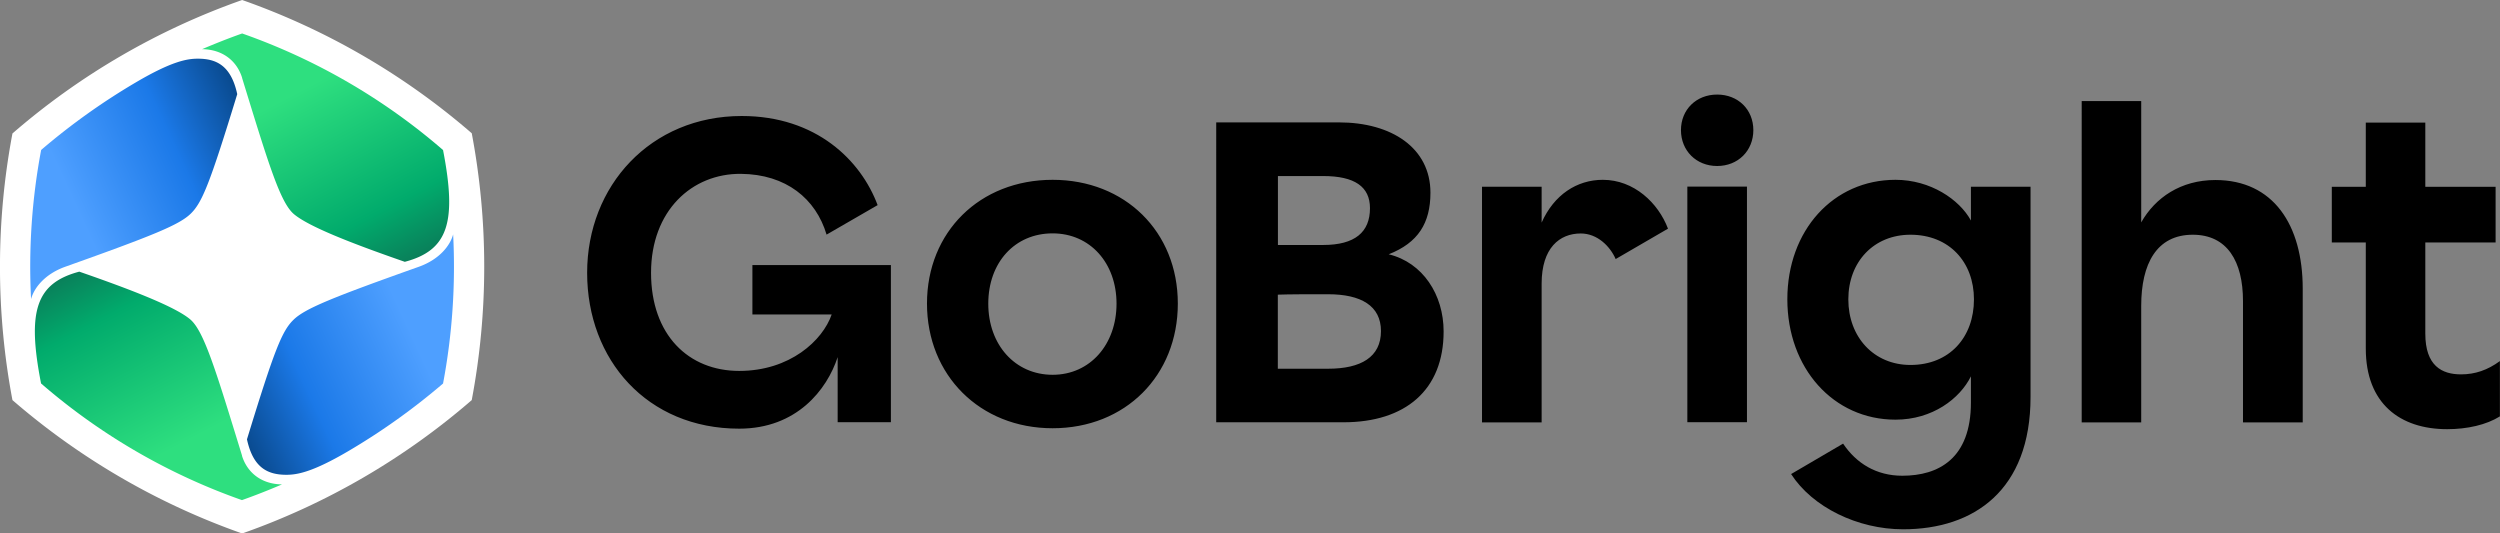 <?xml version="1.0" ?>
<svg xmlns="http://www.w3.org/2000/svg" viewBox="0 0 239 51">
	<rect x="0" y="0" width="239" height="51" fill="#808080" stroke="none"/>
	<defs>
		<linearGradient id="gradient-header-a" x1="26.34" y1="51.01" x2="41.63" y2="21.99" gradientTransform="matrix(1 0 0 -1 0 52)" gradientUnits="userSpaceOnUse">
			<stop offset=".24" stop-color="#2edf7f"/>
			<stop offset=".66" stop-color="#01ab6c"/>
			<stop offset="1" stop-color="#125448"/>
		</linearGradient>
		<linearGradient id="gradient-header-b" x1="19.94" y1="1.99" x2="4.65" y2="31.02" gradientTransform="matrix(1 0 0 -1 0 52)" gradientUnits="userSpaceOnUse">
			<stop offset=".24" stop-color="#2edf7f"/>
			<stop offset=".67" stop-color="#01ab6c"/>
			<stop offset="1" stop-color="#125448"/>
		</linearGradient>
		<linearGradient id="gradient-header-c" x1="46.51" y1="22.93" x2="17.34" y2="9.48" gradientTransform="matrix(1 0 0 -1 0 52)" gradientUnits="userSpaceOnUse">
			<stop offset=".24" stop-color="#4e9fff"/>
			<stop offset=".59" stop-color="#1b79e8"/>
			<stop offset=".95" stop-color="#00315f"/>
		</linearGradient>
		<linearGradient id="gradient-header-d" x1="-.23" y1="30.08" x2="28.94" y2="43.53" gradientTransform="matrix(1 0 0 -1 0 52)" gradientUnits="userSpaceOnUse">
			<stop offset=".24" stop-color="#4e9fff"/>
			<stop offset=".58" stop-color="#1b79e8"/>
			<stop offset=".95" stop-color="#00315f"/>
		</linearGradient>
	</defs>
	<path d="M160.7 12.44c0-1.96 1.46-3.4 3.46-3.4s3.46 1.43 3.46 3.4-1.46 3.43-3.46 3.43-3.46-1.47-3.46-3.43zm.61 5.4h5.7v22.52h-5.7V17.84zm-76.15 7.5H71.93v4.72h7.58c-.86 2.49-3.99 5.4-8.84 5.4s-8.43-3.44-8.43-9.38 3.91-9.5 8.59-9.46c4.32.04 7.17 2.38 8.19 5.81l4.88-2.82c-1.59-4.27-5.86-8.52-12.99-8.52-8.71 0-14.78 6.67-14.78 14.99s5.74 14.9 14.54 14.9c5.5 0 8.39-3.73 9.41-6.84v6.22h5.09V25.33zm15.47-8.15c-6.97 0-12.01 4.99-12.01 11.83s5.05 11.92 12.01 11.92 11.97-5.04 11.97-11.92-5.05-11.83-11.97-11.83zm0 5.12c3.58 0 6.11 2.83 6.11 6.72s-2.52 6.8-6.11 6.8-6.15-2.87-6.15-6.8 2.53-6.72 6.15-6.72zm37.38 9.38c0 5.61-3.67 8.68-9.57 8.68h-12.17V11.7H128c5.05 0 8.75 2.45 8.75 6.72 0 2.91-1.18 4.79-3.99 5.89 3.26.79 5.25 3.86 5.25 7.38zm-15.84-14.86v6.59h4.32c3.05 0 4.48-1.23 4.48-3.52 0-2.05-1.46-3.07-4.48-3.07h-4.32zm9.85 14.82c0-2.42-1.91-3.52-5.05-3.52-2 0-3.71 0-4.81.04v7.08h4.81c3.13 0 5.05-1.11 5.05-3.6zm22.43-6.88l5.01-2.91c-.93-2.46-3.25-4.67-6.23-4.67-2.48 0-4.67 1.43-5.85 4.09v-3.43h-5.7v22.53h5.7V27.11c0-3.4 1.71-4.79 3.74-4.79 1.59 0 2.81 1.23 3.34 2.45zm39.67-6.92h-5.7v3.23c-1.1-2.01-3.87-3.89-7.21-3.89-5.95 0-10.34 4.83-10.34 11.42s4.4 11.51 10.34 11.51c3.54 0 6.15-2.01 7.21-4.14v2.5c0 5.37-3.1 7-6.56 7-2.49 0-4.4-1.19-5.66-3.07l-4.97 2.91c2.04 3.16 6.35 5.28 10.71 5.28 6.76 0 12.18-3.73 12.18-12.65v-20.1zm-11.48 4.59c3.71 0 6.07 2.62 6.07 6.18 0 3.61-2.32 6.27-6.07 6.27-3.5 0-5.94-2.67-5.94-6.27s2.44-6.18 5.94-6.18zm37.5 5.16v12.78h-5.71V28.79c0-3.81-1.51-6.35-4.8-6.35-3.46 0-4.93 2.78-4.93 6.8v11.14h-5.69V9.66h5.69v11.6c1.34-2.37 3.79-4.05 7.09-4.05 5.54 0 8.35 4.29 8.35 10.39zm18.85 12.2v-5.28c-1.18.86-2.36 1.27-3.72 1.27-1.83 0-3.41-.82-3.41-3.89v-8.72h6.72v-5.32h-6.72v-6.14h-5.69v6.14h-3.25v5.32h3.25v10.15c0 5.24 3.26 7.7 7.78 7.7 1.91 0 3.75-.41 5.05-1.23z" fill="#000"/>
	<path d="M45.1 38.24a68.757 68.757 0 000-25.5A67.898 67.898 0 0023.15 0 67.922 67.922 0 001.19 12.76a68.703 68.703 0 000 25.49A68.076 68.076 0 0023.15 51c8.05-2.83 15.5-7.16 21.96-12.76z" fill="#fff"/>
	<path d="M23.14 7.44c2.52 8.2 3.65 11.94 4.97 13.04 1.37 1.14 5.14 2.66 10.59 4.55 4.15-1.1 4.99-3.78 3.66-10.66v-.02l-.02-.02A59.41 59.41 0 0023.15 3.2c-1.28.45-2.56.96-3.83 1.5 2.07.03 3.36 1.22 3.83 2.75z" fill="url(#gradient-header-a)"/>
	<path d="M23.14 43.56c-2.52-8.2-3.65-11.94-4.97-13.04-1.37-1.14-5.14-2.66-10.59-4.55-4.15 1.1-5 3.78-3.66 10.66v.02l.02.02a59.436 59.436 0 0019.19 11.14c1.28-.45 2.56-.96 3.83-1.5-2.07-.03-3.36-1.22-3.83-2.75z" fill="url(#gradient-header-b)"/>
	<path d="M27.39 45.39c1.04 0 2.51-.27 5.87-2.24 3.22-1.89 6.26-4.06 9.1-6.49v-.02a60.164 60.164 0 00.96-14.23c-.29 1.08-1.32 2.39-3.27 3.09-8.36 2.97-10.89 4-11.99 5.07-1.1 1.07-1.83 2.87-4.45 11.43.6 2.78 2.04 3.39 3.78 3.39z" fill="url(#gradient-header-c)"/>
	<path d="M18.9 5.61c-1.04 0-2.51.27-5.87 2.24a63.192 63.192 0 00-9.1 6.49v.02a60.164 60.164 0 00-.96 14.23c.29-1.08 1.32-2.39 3.27-3.09 8.37-2.98 10.89-4 11.99-5.07 1.1-1.07 1.83-2.87 4.45-11.43-.6-2.78-2.04-3.39-3.78-3.39z" fill="url(#gradient-header-d)"/>
</svg>